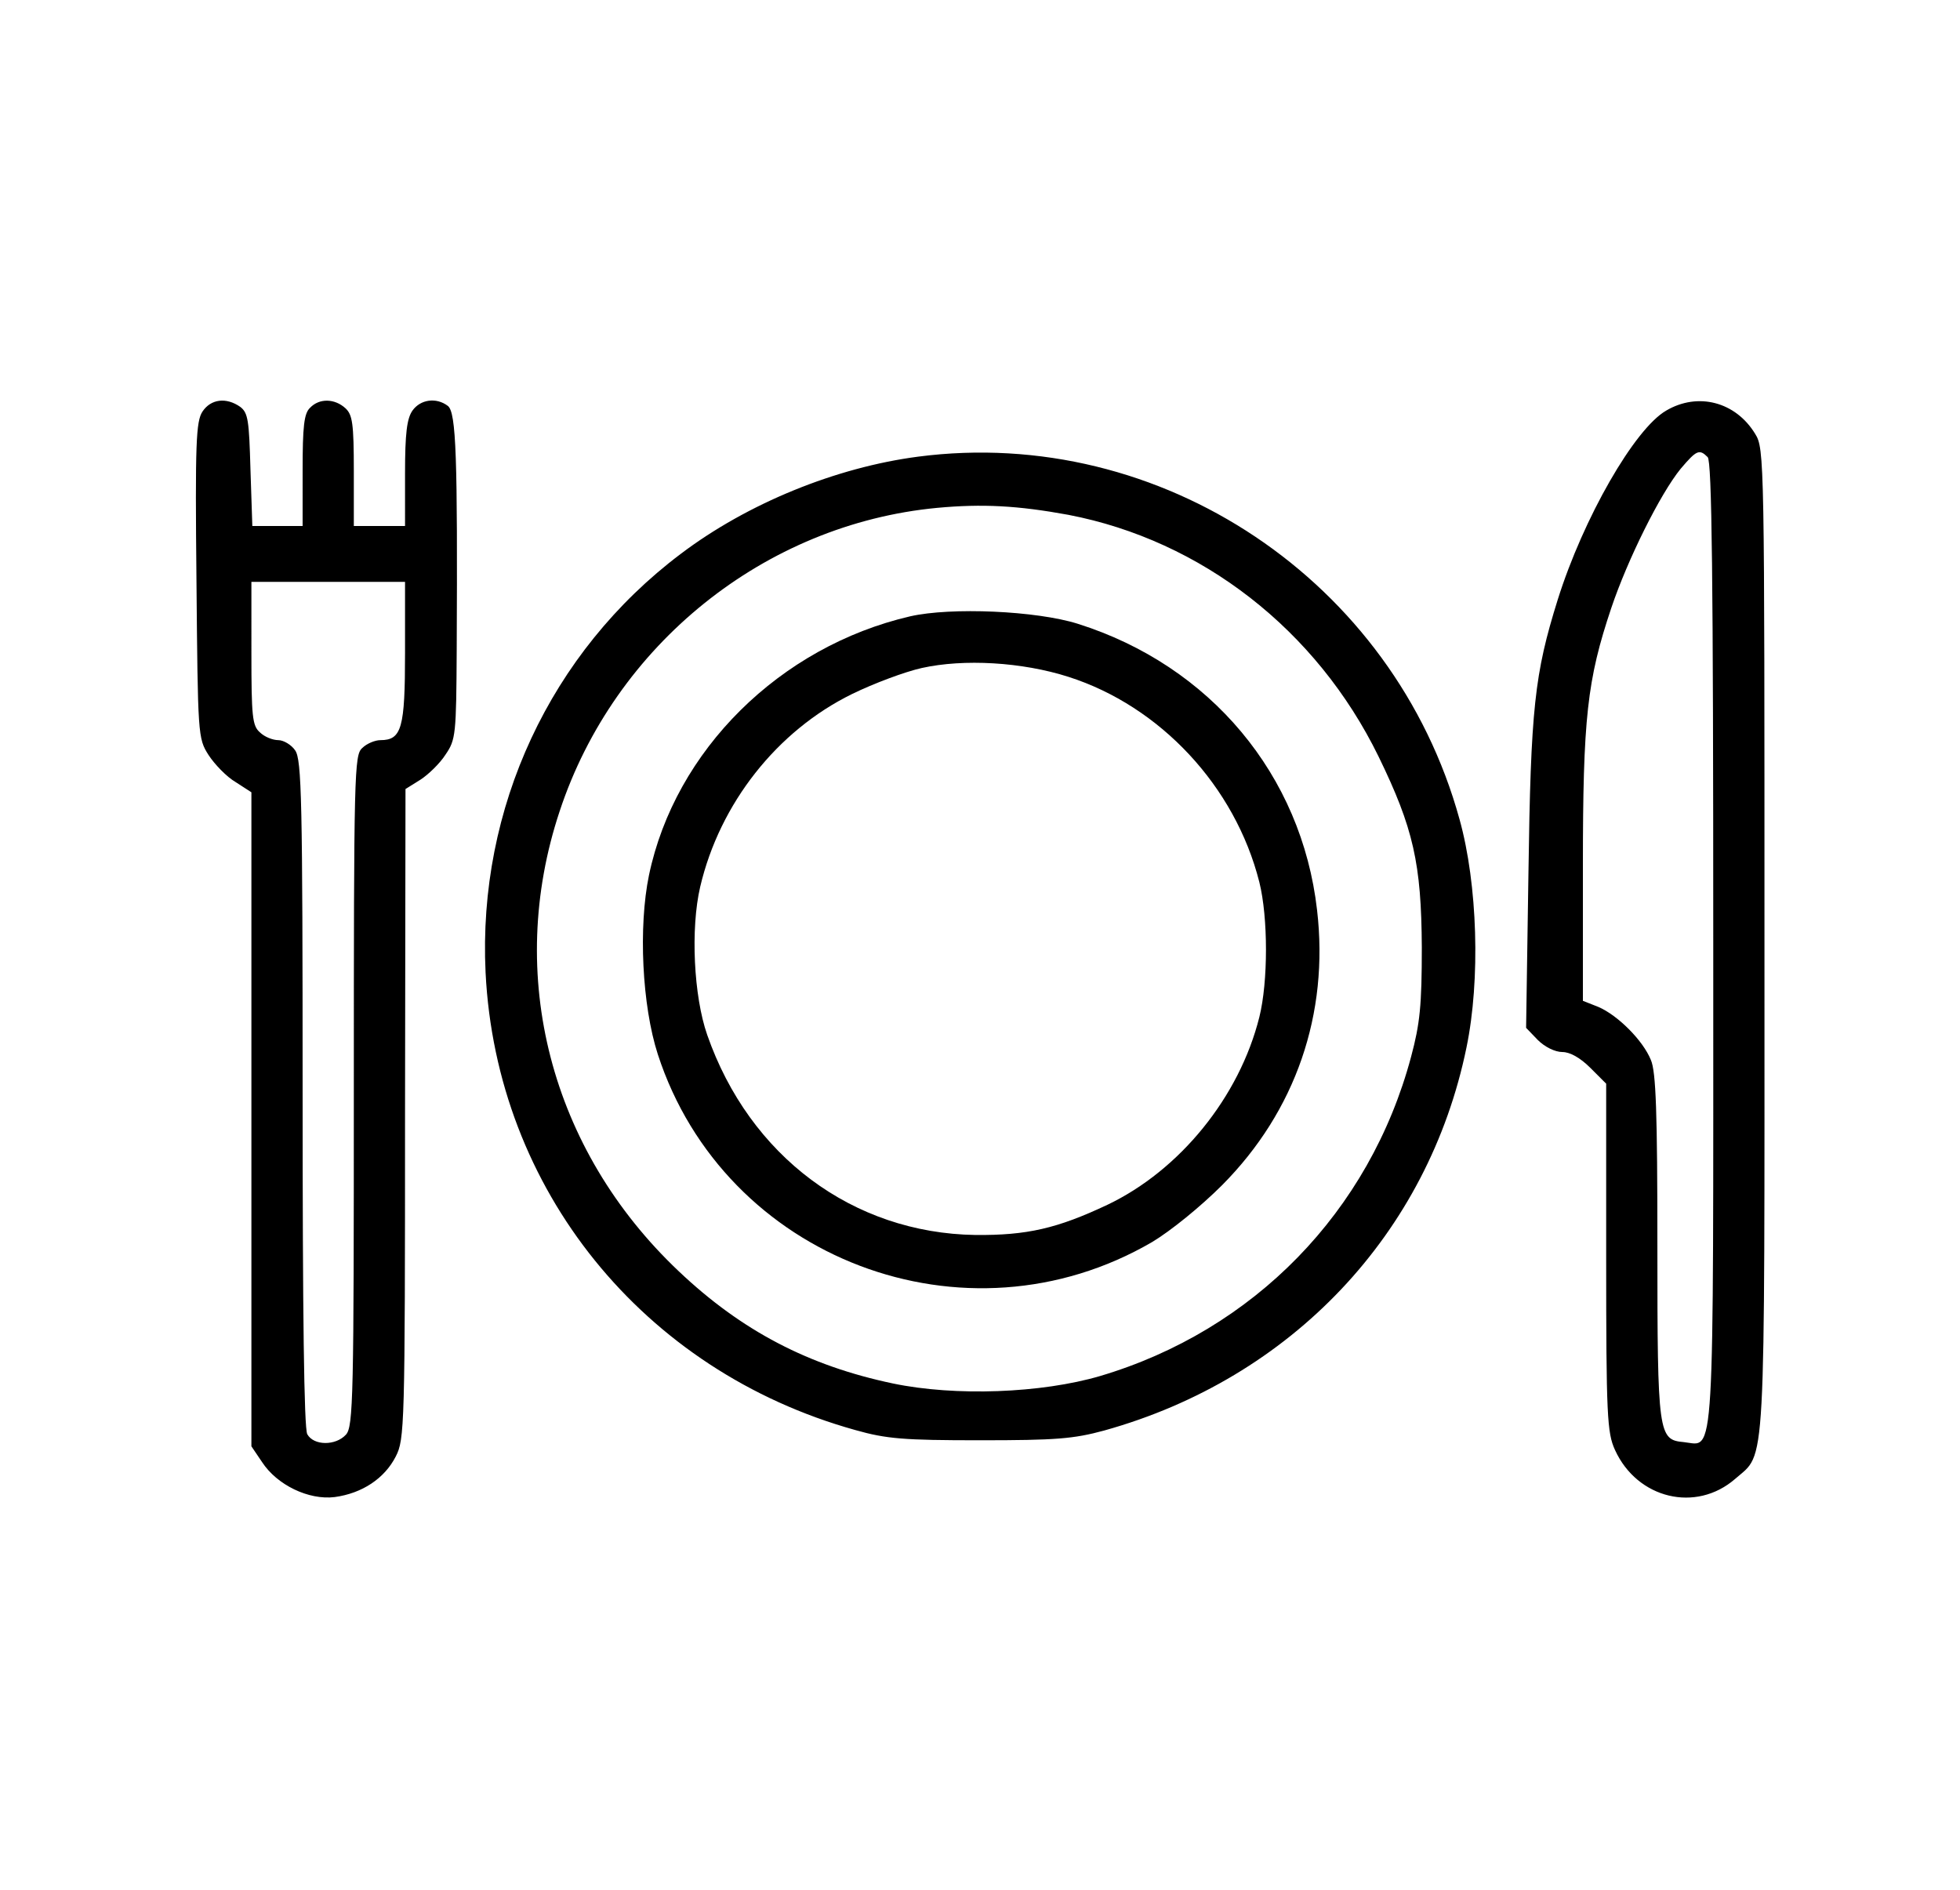 <svg xmlns="http://www.w3.org/2000/svg" width="561.333" height="541.333" version="1.0" viewBox="0 0 421 406"><path d="M43.5 88.4c-1.4 2.1-1.6 6.8-1.3 36.3.3 33.3.3 33.9 2.6 37.5 1.3 2 3.9 4.7 5.8 5.8l3.4 2.2v140.5l2.3 3.4c3.2 4.9 10 8.2 15.6 7.5 5.9-.8 10.7-4 13.1-8.7 1.9-3.7 2-6.2 2-73.6l.1-69.8 3.2-2c1.7-1.1 4.2-3.5 5.4-5.4 2.2-3.2 2.3-4.3 2.4-22.5.2-41.3-.1-51-1.9-52.4-2.5-1.9-5.9-1.4-7.6 1-1.2 1.7-1.6 4.9-1.6 13.5V113H76v-11.8c0-10.3-.3-12.1-1.8-13.5-2.3-2.1-5.6-2.2-7.6-.1-1.3 1.2-1.6 4-1.6 13.5V113H54.2l-.4-12.1c-.3-10.6-.5-12.2-2.2-13.5-3-2.1-6.3-1.7-8.1 1zM87 140.2c0 16.2-.7 18.8-5.3 18.8-1.1 0-2.9.7-3.9 1.7-1.7 1.5-1.8 5.1-1.8 73.6 0 65.6-.1 72.2-1.7 73.9-2.2 2.4-6.9 2.4-8.3-.1-.7-1.3-1-26-1-73.3 0-63-.2-71.6-1.6-73.6-.8-1.2-2.5-2.2-3.6-2.2-1.2 0-3-.7-4-1.7-1.6-1.4-1.8-3.4-1.8-17V125h33v15.2zM357.9 88.2c-6.8 3.9-17.8 23.1-23.3 40.6-5 16-5.8 23.3-6.3 58.9l-.5 33.1 2.5 2.6c1.5 1.5 3.7 2.6 5.3 2.6 1.6 0 3.8 1.2 6 3.4l3.4 3.4v37.3c0 34.1.2 37.7 1.9 41.4 4.8 10.5 17.4 13.5 25.8 6.2 6.7-5.9 6.3.9 6.3-115.4 0-103.8 0-105.9-2-109.1-4.2-6.9-12.3-9-19.1-5zm8.9 10c.9.9 1.2 25.4 1.2 104.3 0 114.4.4 108-6.3 107.3-5.5-.5-5.7-1.5-5.7-42.1 0-28.7-.3-37.5-1.4-40-1.7-4.2-7.1-9.6-11.3-11.4L340 215v-28.9c0-31.9.9-40 6.1-55.5 3.5-10.4 10.5-24.5 14.9-29.9 3.4-4 4-4.3 5.8-2.5zM197.2 98.1c-17.6 2.3-36.6 10-51 20.9-28 21.1-43.6 54.6-41.9 89.9 2.3 46.6 33.8 85.6 79.4 98.3 6.7 1.9 10.4 2.2 26.8 2.2 16.3 0 20.1-.3 26.7-2.1 40.2-11.2 69.6-42.3 77.8-82.3 3-14.5 2.4-35-1.5-49-14.1-51.2-64.1-84.7-116.3-77.9zm32.3 12.5c28.6 5.5 53.3 24.7 66.6 51.9 7.5 15.4 9.2 23 9.3 41 0 12.5-.4 16.4-2.3 23.5-8.9 33.3-33.8 58.8-66.8 68.6-12.6 3.7-31.1 4.4-44.5 1.6-18.1-3.8-32.5-11.3-46-24.1-27.6-26.1-37.3-63.6-25.6-98.8 11.8-35.8 44.1-61.7 81.1-65.2 9.7-.9 17.3-.5 28.2 1.5z"/><path d="M195.5 132.4c-28 6.5-50.5 28.8-56.1 55.6-2.3 11.1-1.5 28 1.9 38.5 14.3 44 66.1 63.7 106.2 40.3 4-2.4 10.4-7.6 15-12.2 15.8-15.9 23-36.8 20.4-59.1-3.3-29-22.9-52.5-51.4-61.5-8.9-2.8-27.2-3.6-36-1.6zm34 13c19.7 6.3 35.8 23.5 41 44.1 1.9 7.6 1.9 21.4 0 29-4.3 17.2-17.1 32.9-32.6 40.3-10.8 5.1-17.3 6.6-28.4 6.5-26.3-.4-48.5-16.9-57.6-43-2.9-8.3-3.6-22.8-1.5-31.8 4.2-17.9 16.5-33.5 32.6-41.4 4.7-2.3 11.4-4.8 15-5.6 9-2 21.5-1.3 31.5 1.9z"/></svg>
